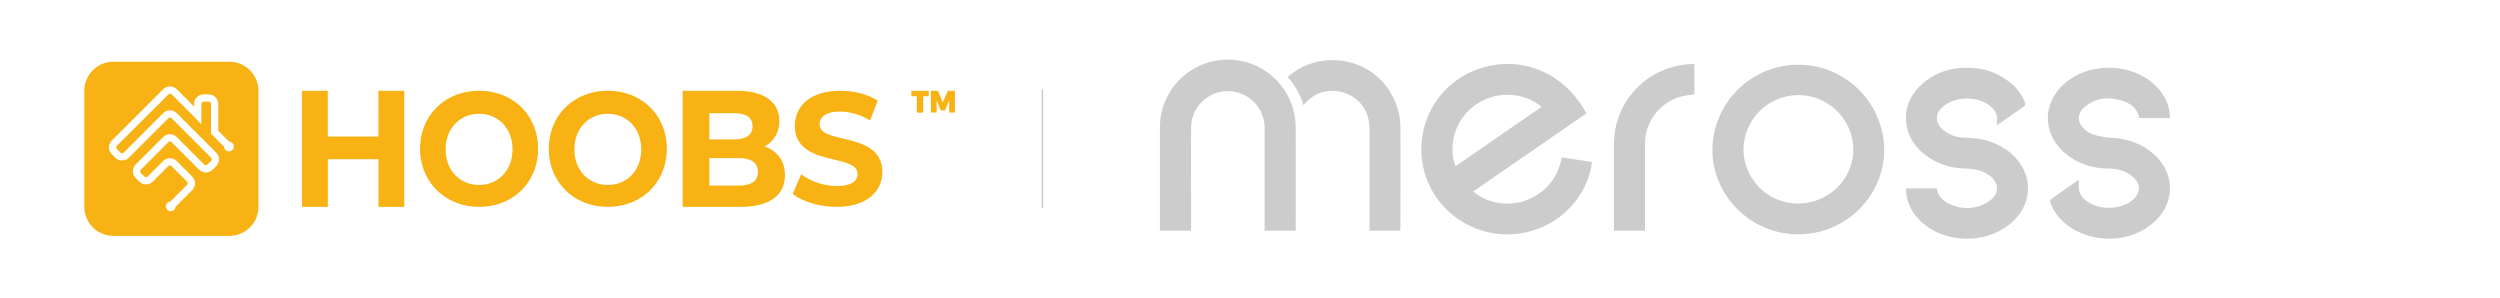 <svg id="b665d9f9-2a24-4a28-af59-b7c7ce4ab25a" data-name="Ebene 1" xmlns="http://www.w3.org/2000/svg" viewBox="0 0 1680 200"><defs><style>.add2c73f-03c3-4a73-a6cd-8b860b27ea03{fill:none;stroke:#ccc;stroke-miterlimit:10;}.b92b54b4-f66b-4284-a88a-1c3069759913{fill:#f9b213;}.fd4b97e0-39d6-4f57-9bb6-361673031b01{fill:#ccc;}</style></defs><title>HOOBS_x_meross</title><g id="ba6eff63-75bb-48c2-99df-ff9ed540637c" data-name="Stroke"><line class="add2c73f-03c3-4a73-a6cd-8b860b27ea03" x1="700.5" y1="60" x2="700.5" y2="140"/></g><path class="b92b54b4-f66b-4284-a88a-1c3069759913" d="M154.17,41.5h-78A19.5,19.5,0,0,0,56.67,61v78a19.5,19.5,0,0,0,19.5,19.5h78a19.5,19.5,0,0,0,19.5-19.5V61A19.5,19.5,0,0,0,154.17,41.5Zm2,59.26a3.24,3.24,0,0,1-4.59,0,3.21,3.21,0,0,1-.95-2.09l-8.82-8.82V69.92a1.63,1.63,0,0,0-1.63-1.63h-3.25a1.63,1.63,0,0,0-1.62,1.63V83.6l-4.88-5.13-15-15a1.62,1.62,0,0,0-2.3,0L78.59,97.89a1.64,1.64,0,0,0,0,2.3l2.3,2.3a1.64,1.64,0,0,0,2.3,0l26.43-26.43a6.49,6.49,0,0,1,9.19,0l26.43,26.43a6.51,6.51,0,0,1,0,9.19l-2.3,2.3a6.49,6.49,0,0,1-9.19,0L115.36,95.59a1.64,1.64,0,0,0-2.3,0L94.68,114a1.62,1.62,0,0,0,0,2.3l2.3,2.29a1.61,1.61,0,0,0,2.29,0l10.35-10.34a6.49,6.49,0,0,1,9.19,0l10.34,10.34a6.51,6.51,0,0,1,0,9.2L118,138.89a3.21,3.21,0,0,1-1,2.09,3.25,3.25,0,1,1-2.5-5.54l11.12-11.12a1.62,1.62,0,0,0,0-2.3l-10.34-10.34a1.62,1.62,0,0,0-2.3,0L102.72,122a6.49,6.49,0,0,1-9.19,0l-2.3-2.3a6.49,6.49,0,0,1,0-9.19l18.39-18.38a6.49,6.49,0,0,1,9.19,0l18.38,18.38a1.64,1.64,0,0,0,2.3,0l2.3-2.3a1.64,1.64,0,0,0,0-2.3L115.36,79.51a1.62,1.62,0,0,0-2.3,0L86.63,105.93a6.49,6.49,0,0,1-9.19,0l-2.3-2.29a6.52,6.52,0,0,1,0-9.2L109.62,60a6.49,6.49,0,0,1,9.19,0l11.6,11.61V69.92a6.5,6.5,0,0,1,6.5-6.5h3.25a6.5,6.5,0,0,1,6.5,6.5V87.83l7.4,7.39a3.25,3.25,0,0,1,2.09,5.54Z"/><path class="b92b54b4-f66b-4284-a88a-1c3069759913" d="M612.42,61H624.1v3.65h-3.71v11H616.1v-11h-3.68Zm13.09,0h4.72l3.34,7.78L637,61h4.72V75.62h-3.85V67.39l-2.77,6.81h-2.92l-2.77-6.81v8.23h-3.85Z"/><path class="b92b54b4-f66b-4284-a88a-1c3069759913" d="M271.65,61v78H254.31V107h-34v32H202.92V61h17.35V91.75h34V61Zm10.65,39c0-22.41,16.77-39,39.65-39s39.64,16.48,39.64,39S344.72,139,322,139,282.3,122.41,282.3,100Zm62.09.39c0-14.19-9.63-23.9-22.44-23.9s-22.45,9.71-22.45,23.9,9.64,23.89,22.45,23.89S344.39,114.57,344.39,100.39ZM368.8,100c0-22.41,16.77-39,39.65-39s39.64,16.48,39.64,39-16.87,39-39.64,39S368.8,122.41,368.8,100Zm62.09.39c0-14.19-9.63-23.9-22.44-23.9S386,86.2,386,100.39s9.64,23.89,22.45,23.89S430.89,114.57,430.89,100.39Zm96.58,17.33c0,13.48-10.28,21.28-30,21.28H458.74V61h36.61c18.74,0,28.38,8.13,28.38,20.28a18.86,18.86,0,0,1-10,17.16C522.12,101.23,527.47,107.91,527.47,117.72ZM476.71,76.06V93.67h16.5c8.1,0,12.5-3,12.5-8.86s-4.4-8.75-12.5-8.75Zm32.59,39.47c0-6.29-4.61-9.28-13.22-9.28H476.71v18.46h19.37C504.69,124.71,509.3,121.93,509.3,115.53Zm23.38,14.74,5.69-13.14A41.52,41.52,0,0,0,562.28,125c9.94,0,14-3.44,14-8.08,0-14.11-42.13-4.41-42.13-32.42,0-12.82,9.94-23.49,30.53-23.49,9.11,0,18.43,2.26,25.16,6.68l-5.18,13.25A39.67,39.67,0,0,0,564.56,75c-9.94,0-13.77,3.87-13.77,8.61,0,13.9,42.13,4.31,42.13,32,0,12.61-10,23.38-30.74,23.38C550.69,139,539.1,135.44,532.68,130.27Z"/><path class="fd4b97e0-39d6-4f57-9bb6-361673031b01" d="M1066.09,76.18l-76,52.41c7.28,7,22.65,11.2,36.23,5.7,12.87-5.22,20.48-14.88,23.18-28.54l20.27,3.1c-2,19.89-19.58,44.81-50.58,48.29-29.11,3.27-56.38-16.13-62.68-44.31a57.1,57.1,0,0,1,37.59-66.68C1020.38,37.35,1049.93,46.79,1066.09,76.18Zm-88,35.53,57.82-39.89c-10.61-9.1-29.18-11.67-43.78-1.74C976.68,80.55,973.33,99.11,978.05,111.71Z"/><path class="fd4b97e0-39d6-4f57-9bb6-361673031b01" d="M1208.45,157.48c-31.73,0-57.73-25.7-57.71-57a57.74,57.74,0,0,1,115.47,0C1266.23,131.81,1240.22,157.47,1208.45,157.48Zm-36.83-57.37a36.67,36.67,0,0,0,36.28,36.66c20.66.16,37.47-16.16,37.51-36.41a36.9,36.9,0,0,0-73.79-.25Z"/><path class="fd4b97e0-39d6-4f57-9bb6-361673031b01" d="M1458.05,79.36h-20.53c-1-6.48-5.65-9.72-11.27-11.58-9.15-3-17.91-2.14-25.5,4.23-5,4.23-5,10.17-.18,14.6a15.5,15.5,0,0,0,5.54,3.57A51.09,51.09,0,0,0,1418,92.54c9.73.49,18.71,2.92,26.57,8.77,18.36,13.69,18.17,37.17-.36,50.64-17.48,12.71-44,10.84-58.91-4.14a31.46,31.46,0,0,1-7.45-11.69c-.22-.61-.13-1.79.27-2.08,6.05-4.37,12.18-8.62,18.86-13.3,0,1.72.06,2.92,0,4.11-.29,4.42,1.73,7.66,5.15,10.21,8.26,6.17,22,6.12,30.26-.1,6.55-5,6.64-11.8.09-16.83-4.51-3.47-9.77-4.78-15.39-4.84-10-.1-19.17-2.72-27.26-8.67-18.12-13.35-18.23-36.71-.26-50.26,16.12-12.16,40.86-11.75,56.49,1,6.49,5.29,10.73,12,11.93,20.37.1.73.17,1.47.2,2.2A13.26,13.26,0,0,1,1458.05,79.36Z"/><path class="fd4b97e0-39d6-4f57-9bb6-361673031b01" d="M1280.78,126.6h20.7c1,6.1,5.22,9.25,10.49,11.24a26.18,26.18,0,0,0,23.13-1.63c9.18-5.25,9.17-14,.09-19.4-4.38-2.61-9.19-3.47-14.25-3.56-10.22-.18-19.55-3.12-27.61-9.52-6.54-5.2-11-11.78-12.2-20.19-1.53-10.69,2.36-19.5,10.11-26.64,9-8.31,19.94-11.63,32-11.33a44.1,44.1,0,0,1,28,10.27A31.28,31.28,0,0,1,1360.81,69a2.43,2.43,0,0,1-.33,2.21c-5.94,4.27-12,8.42-18.45,12.92,0-1.39,0-2.37,0-3.34.25-4.07-1.6-7.12-4.66-9.56-8.33-6.62-22.55-6.66-31-.13-6.33,4.93-6.38,11.58-.07,16.55a22.21,22.21,0,0,0,12.47,4.74c6.13.44,12.28.57,18.18,2.63,9.1,3.17,16.7,8.28,21.7,16.69,6.62,11.12,5.24,24.48-3.41,34.38-16.41,18.79-49.6,19.13-66.35.66A30.06,30.06,0,0,1,1280.78,126.6Z"/><path class="fd4b97e0-39d6-4f57-9bb6-361673031b01" d="M800.36,155h-20.9v-2.46q0-33.3,0-66.59a45.62,45.62,0,0,1,91.24-.51q.06,33.63,0,67.25V155H849.82v-2.9c0-22,0-44.09,0-66.14a24.71,24.71,0,0,0-49.41-.69c-.1,22.26,0,44.53,0,66.8Z"/><path class="fd4b97e0-39d6-4f57-9bb6-361673031b01" d="M920.29,155v-2.95q0-32.85,0-65.69c0-12.51-7.88-22.39-20-24.79-8.6-1.7-16.11.75-22.38,6.89-.62.61-1.17,1.29-2,2.26a47.71,47.71,0,0,0-10.6-18.91,44.14,44.14,0,0,1,23.32-10.9c24.53-3.46,46.45,11.84,51.59,36a44,44,0,0,1,.86,9c.07,22.34,0,44.68,0,67,0,.65-.08,1.3-.13,2.07Z"/><path class="fd4b97e0-39d6-4f57-9bb6-361673031b01" d="M1138.58,42.9V63.42c-2.36.34-4.64.56-6.87,1a32.8,32.8,0,0,0-26.24,32c0,18.49,0,37,0,55.47V155h-20.91v-2.39q0-27.61,0-55.24a53.79,53.79,0,0,1,45.34-53.64C1132.69,43.22,1135.57,43.17,1138.58,42.9Z"/></svg>
